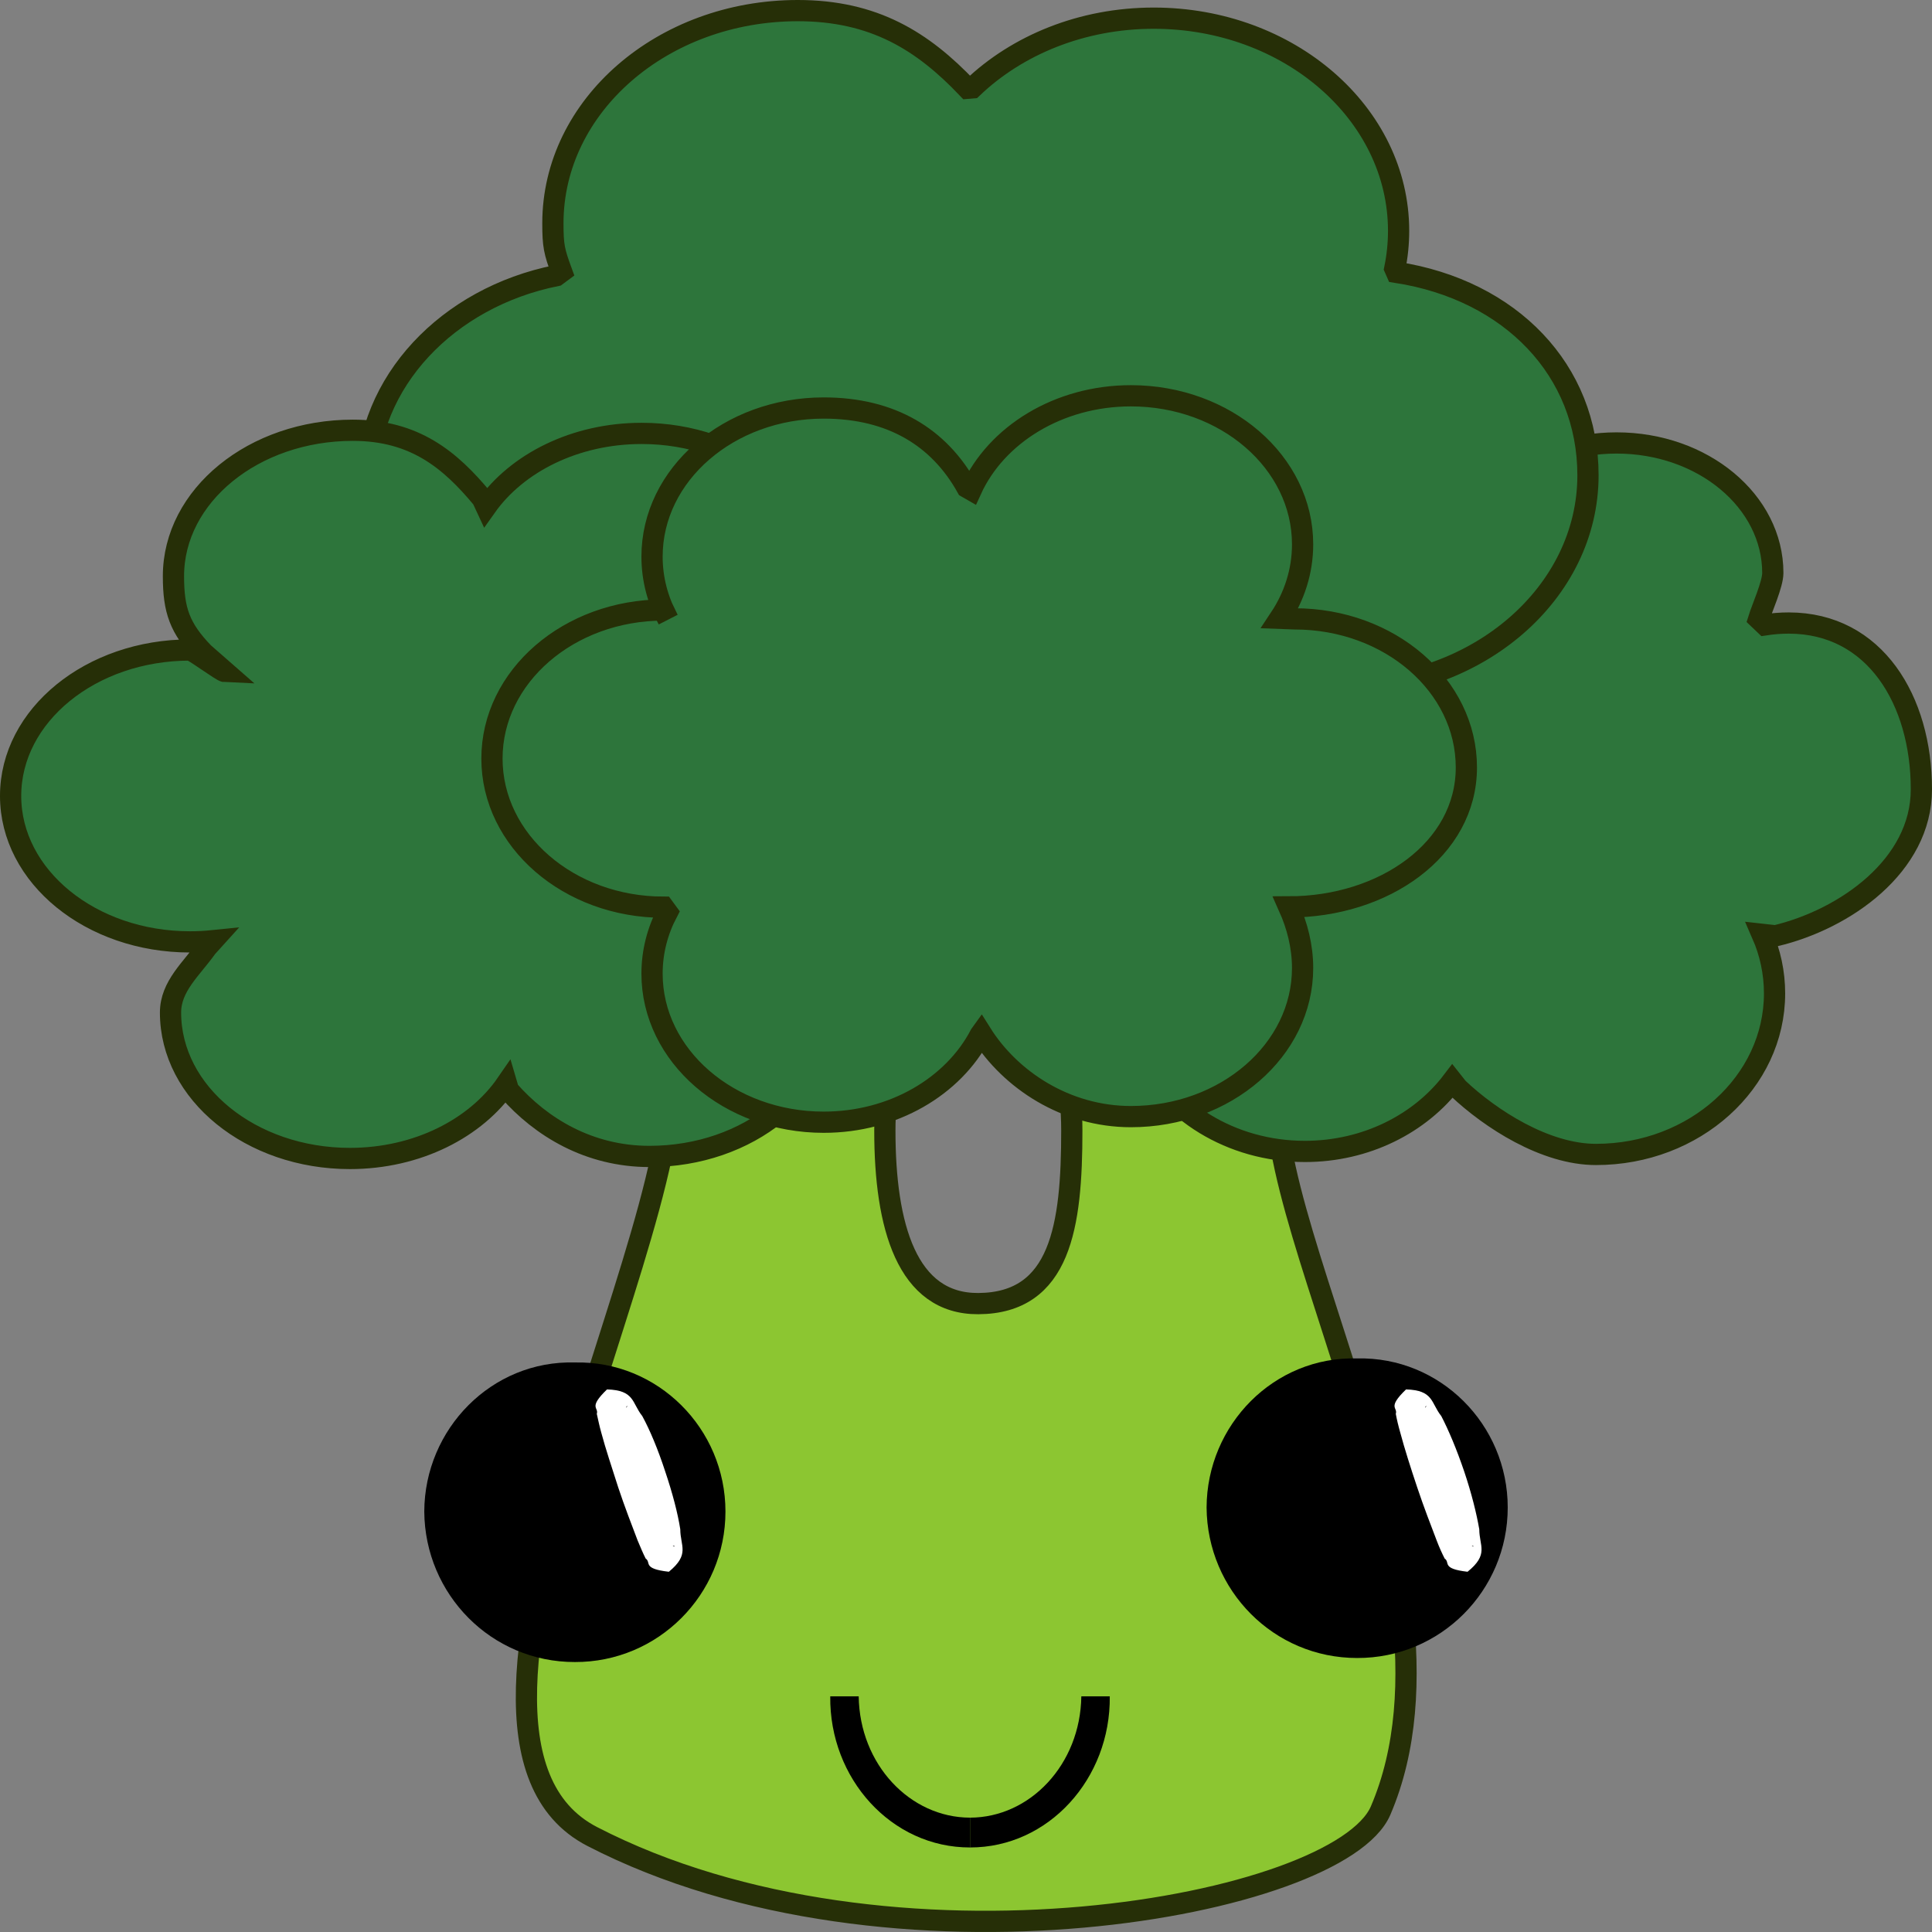 <?xml version="1.0" encoding="utf-8"?>
<svg x="82.25pt" y="14.75pt" width="45.5pt" height="45.502pt" viewBox="82.25 14.75 45.5 45.502" xmlns="http://www.w3.org/2000/svg" xmlns:xlink="http://www.w3.org/1999/xlink">
  <rect x="82.25" y="14.75" width="45.5" height="45.502" fill="#808080" stroke="none"/>
  <defs>
    <title>Shape 89</title>
    <g id="1">
      <defs>
        <path id="2" d="M98.107,39.428 C98.107,39.428,103.09,40.221,103.09,40.221 C103.09,40.221,103.188,40.166,103.188,40.166 C103.123,40.548,103.089,40.955,103.089,41.377 C103.089,43.627,103.607,45.462,105.291,45.451 C107.23,45.439,107.492,43.627,107.492,41.377 C107.492,40.85,107.438,40.346,107.339,39.883 C107.339,39.883,107.667,39.958,107.667,39.958 C107.667,39.958,112.216,39.742,112.216,39.742 C112.216,39.742,112.519,39.644,112.519,39.644 C111.139,42.392,117.243,51.611,114.764,57.391 C113.798,59.643,103.212,61.624,96.197,58.001 C91.447,55.548,99.26,42.453,97.881,39.257 C97.881,39.257,98.107,39.428,98.107,39.428 z"/>
      </defs>
      <use xlink:href="#2" style="fill:#8cc631;fill-opacity:1;fill-rule:evenodd;opacity:1;stroke:none;"/>
      <use xlink:href="#2" style="fill:none;opacity:1;stroke:#262f07;stroke-linecap:butt;stroke-linejoin:miter;stroke-miterlimit:10;stroke-opacity:1;stroke-width:0.5;"/>
    </g>
  </defs>
  <use xlink:href="#1"/>
  <g id="3">
    <title>Group Copy</title>
    <g id="4">
      <title>Group</title>
      <g id="5">
        <title>Group</title>
        <g id="6">
          <title>Group</title>
          <defs>
            <title>Shape 28</title>
            <g id="7">
              <defs>
                <path id="8" d="M114.212,47.076 C115.967,47.076,117.387,48.498,117.387,50.253 C117.387,52.007,115.967,53.429,114.212,53.429 C112.457,53.429,111.037,52.007,111.037,50.253 C111.037,48.498,112.457,47.076,114.212,47.076 z"/>
              </defs>
              <use xlink:href="#8" style="fill:#000000;fill-opacity:1;fill-rule:evenodd;opacity:1;stroke:none;"/>
            </g>
          </defs>
          <use xlink:href="#7"/>
        </g>
        <g id="9">
          <title>Group</title>
          <defs>
            <title>Shape 29</title>
            <g id="10">
              <defs>
                <path id="11" d="M114.212,47.421 C115.763,47.455,117.016,48.701,117.016,50.253 C117.016,51.802,115.763,53.055,114.212,53.061 C112.668,53.06,111.387,51.81,111.401,50.253 C111.394,48.69,112.661,47.464,114.212,47.421 z M114.212,46.742 C112.253,46.688,110.673,48.306,110.666,50.253 C110.68,52.204,112.246,53.798,114.212,53.797 C116.171,53.803,117.758,52.212,117.758,50.253 C117.758,48.296,116.164,46.697,114.212,46.742 z"/>
              </defs>
              <use xlink:href="#11" style="fill:#000000;fill-opacity:1;fill-rule:nonzero;opacity:1;stroke:none;"/>
            </g>
          </defs>
          <use xlink:href="#10"/>
        </g>
      </g>
    </g>
    <g id="12">
      <title>Group</title>
      <g id="13">
        <title>Group</title>
        <g id="14">
          <title>Group</title>
          <defs>
            <title>Shape 30</title>
            <g id="15">
              <defs>
                <path id="16" d="M95.788,47.172 C97.543,47.172,98.963,48.594,98.963,50.348 C98.963,52.102,97.543,53.525,95.788,53.525 C94.033,53.525,92.613,52.102,92.613,50.348 C92.613,48.594,94.033,47.172,95.788,47.172 z"/>
              </defs>
              <use xlink:href="#16" style="fill:#000000;fill-opacity:1;fill-rule:evenodd;opacity:1;stroke:none;"/>
            </g>
          </defs>
          <use xlink:href="#15"/>
        </g>
        <g id="17">
          <title>Group</title>
          <defs>
            <title>Shape 31</title>
            <g id="18">
              <defs>
                <path id="19" d="M95.788,47.517 C97.339,47.551,98.592,48.796,98.592,50.348 C98.592,51.897,97.339,53.15,95.788,53.157 C94.244,53.155,92.963,51.906,92.977,50.348 C92.97,48.786,94.237,47.56,95.788,47.517 z M95.788,46.837 C93.829,46.784,92.249,48.402,92.242,50.348 C92.256,52.3,93.822,53.895,95.788,53.892 C97.747,53.899,99.335,52.308,99.335,50.348 C99.335,48.391,97.74,46.793,95.788,46.837 z"/>
              </defs>
              <use xlink:href="#19" style="fill:#000000;fill-opacity:1;fill-rule:nonzero;opacity:1;stroke:none;"/>
            </g>
          </defs>
          <use xlink:href="#18"/>
        </g>
      </g>
    </g>
    <g id="20">
      <title>Group</title>
      <g id="21">
        <title>Group</title>
        <g id="22">
          <title>Group</title>
          <defs>
            <title>Shape 32</title>
            <g id="23">
              <defs>
                <path id="24" d="M101.803,54.7 C101.781,56.639,103.245,58.262,105.095,58.259 C105.095,58.026,105.095,57.792,105.095,57.557 C103.682,57.555,102.495,56.305,102.473,54.7 C102.255,54.7,102.029,54.7,101.803,54.7 z"/>
              </defs>
              <use xlink:href="#24" style="fill:#000000;fill-opacity:1;fill-rule:nonzero;opacity:1;stroke:none;"/>
            </g>
          </defs>
          <use xlink:href="#23"/>
        </g>
      </g>
    </g>
    <g id="25">
      <title>Group</title>
      <g id="26">
        <title>Group</title>
        <g id="27">
          <title>Group</title>
          <defs>
            <title>Shape 33</title>
            <g id="28">
              <defs>
                <path id="29" d="M107.716,54.7 C107.694,56.305,106.507,57.555,105.095,57.557 C105.095,57.792,105.095,58.026,105.095,58.259 C106.944,58.262,108.408,56.639,108.386,54.7 C108.161,54.7,107.942,54.7,107.716,54.7 z"/>
              </defs>
              <use xlink:href="#29" style="fill:#000000;fill-opacity:1;fill-rule:nonzero;opacity:1;stroke:none;"/>
            </g>
          </defs>
          <use xlink:href="#28"/>
        </g>
      </g>
    </g>
    <g id="30">
      <title>Group</title>
      <g id="31">
        <title>Group</title>
        <g id="32">
          <title>Group</title>
          <defs>
            <title>Shape 34</title>
            <g id="33">
              <defs>
                <path id="34" d="M96.662,47.813 C96.829,47.756,97.237,48.52,97.572,49.516 C97.915,50.514,98.053,51.368,97.885,51.424 C97.718,51.48,96.495,47.869,96.662,47.813 z"/>
              </defs>
              <use xlink:href="#34" style="fill:#ffffff;fill-opacity:1;fill-rule:evenodd;opacity:1;stroke:none;"/>
            </g>
          </defs>
          <use xlink:href="#33"/>
        </g>
        <g id="35">
          <title>Group</title>
          <defs>
            <title>Shape 35</title>
            <g id="36">
              <defs>
                <path id="37" d="M96.778,48.156 C96.291,48.079,96.655,48.134,96.735,48.441 C96.888,48.723,97.07,49.15,97.23,49.633 C97.397,50.115,97.514,50.564,97.565,50.881 C97.681,51.177,97.427,51.439,97.769,51.082 C98.359,51.168,98.06,51.213,98.097,51.12 C98.06,51.046,98.002,50.915,97.936,50.755 C97.798,50.438,97.645,49.99,97.485,49.546 C97.332,49.101,97.201,48.648,97.106,48.315 C97.07,48.147,97.026,48.01,97.019,47.926 C96.931,47.874,97.194,47.731,96.778,48.156 z M96.545,47.472 C96.094,47.909,96.356,47.89,96.305,48.047 C96.334,48.171,96.363,48.324,96.414,48.502 C96.509,48.86,96.662,49.317,96.808,49.775 C96.96,50.234,97.135,50.682,97.266,51.028 C97.339,51.199,97.397,51.342,97.456,51.455 C97.594,51.548,97.368,51.694,98.002,51.766 C98.504,51.354,98.271,51.16,98.271,50.766 C98.213,50.393,98.089,49.916,97.915,49.401 C97.747,48.886,97.558,48.433,97.376,48.099 C97.128,47.789,97.201,47.49,96.545,47.472 z"/>
              </defs>
              <use xlink:href="#37" style="fill:#ffffff;fill-opacity:1;fill-rule:nonzero;opacity:1;stroke:none;"/>
            </g>
          </defs>
          <use xlink:href="#36"/>
        </g>
      </g>
    </g>
    <g id="38">
      <title>Group</title>
      <g id="39">
        <title>Group</title>
        <g id="40">
          <title>Group</title>
          <defs>
            <title>Shape 36</title>
            <g id="41">
              <defs>
                <path id="42" d="M115.479,47.813 C115.647,47.756,116.054,48.52,116.389,49.516 C116.724,50.514,116.863,51.368,116.703,51.424 C116.535,51.48,115.312,47.869,115.479,47.813 z"/>
              </defs>
              <use xlink:href="#42" style="fill:#ffffff;fill-opacity:1;fill-rule:evenodd;opacity:1;stroke:none;"/>
            </g>
          </defs>
          <use xlink:href="#41"/>
        </g>
        <g id="43">
          <title>Group</title>
          <defs>
            <title>Shape 37</title>
            <g id="44">
              <defs>
                <path id="45" d="M115.596,48.156 C115.108,48.079,115.465,48.134,115.552,48.441 C115.705,48.723,115.887,49.15,116.047,49.633 C116.215,50.115,116.331,50.564,116.382,50.881 C116.491,51.177,116.244,51.439,116.586,51.082 C117.169,51.168,116.877,51.213,116.914,51.12 C116.87,51.046,116.812,50.915,116.746,50.755 C116.608,50.438,116.462,49.99,116.302,49.546 C116.149,49.101,116.018,48.648,115.923,48.315 C115.88,48.147,115.843,48.01,115.836,47.926 C115.749,47.874,116.011,47.731,115.596,48.156 z M115.363,47.472 C114.911,47.909,115.173,47.89,115.122,48.047 C115.144,48.171,115.18,48.324,115.231,48.502 C115.326,48.86,115.472,49.317,115.625,49.775 C115.778,50.234,115.952,50.682,116.084,51.028 C116.149,51.199,116.215,51.342,116.273,51.455 C116.411,51.548,116.185,51.694,116.812,51.766 C117.321,51.354,117.088,51.16,117.088,50.766 C117.023,50.393,116.906,49.916,116.732,49.401 C116.557,48.886,116.367,48.433,116.193,48.099 C115.945,47.789,116.018,47.49,115.363,47.472 z"/>
              </defs>
              <use xlink:href="#45" style="fill:#ffffff;fill-opacity:1;fill-rule:nonzero;opacity:1;stroke:none;"/>
            </g>
          </defs>
          <use xlink:href="#44"/>
        </g>
      </g>
    </g>
  </g>
  <defs>
    <title>Shape 77</title>
    <g id="46">
      <defs>
        <path id="47" d="M123.75,36.754 C123.938,37.184,124.042,37.654,124.042,38.145 C124.042,40.239,122.159,41.938,119.836,41.938 C118.638,41.938,117.349,41.101,116.583,40.377 C116.583,40.377,116.454,40.214,116.454,40.214 C115.696,41.212,114.423,41.867,112.98,41.867 C111.238,41.867,109.743,40.912,109.104,39.551 C109.104,39.551,109.034,39.352,109.034,39.352 C109.034,39.352,116.621,29.188,116.621,29.188 C116.621,29.188,116.756,29.01,116.756,29.01 C116.681,28.765,116.64,28.509,116.64,28.244 C116.64,26.553,118.288,25.182,120.321,25.182 C122.354,25.182,124.001,26.553,124.001,28.244 C124.001,28.509,123.744,29.08,123.668,29.325 C123.668,29.325,123.816,29.466,123.816,29.466 C123.999,29.438,124.186,29.423,124.376,29.423 C126.409,29.423,127.5,31.245,127.5,33.34 C127.5,35.14,125.696,36.401,124.063,36.789 C124.063,36.789,123.75,36.754,123.75,36.754 z"/>
      </defs>
      <use xlink:href="#47" style="fill:#2d753b;fill-opacity:1;fill-rule:evenodd;opacity:1;stroke:none;"/>
      <use xlink:href="#47" style="fill:none;opacity:1;stroke:#262f07;stroke-linecap:butt;stroke-linejoin:miter;stroke-miterlimit:10;stroke-opacity:1;stroke-width:0.5;"/>
    </g>
  </defs>
  <use xlink:href="#46"/>
  <defs>
    <title>Shape 51</title>
    <g id="48">
      <defs>
        <path id="49" d="M95.477,21.149 C95.301,20.67,95.271,20.538,95.271,20.008 C95.271,17.242,97.853,15,101.039,15 C102.831,15,103.977,15.716,105.035,16.829 C105.035,16.829,105.152,16.819,105.152,16.819 C106.207,15.811,107.729,15.178,109.421,15.178 C112.606,15.178,115.188,17.421,115.188,20.187 C115.188,20.489,115.157,20.786,115.098,21.073 C115.098,21.073,115.138,21.164,115.138,21.164 C117.837,21.583,119.648,23.479,119.648,25.943 C119.648,28.709,117.066,30.951,113.881,30.951 C113.881,30.951,113.695,30.957,113.695,30.957 C113.695,30.957,96.482,31.137,96.482,31.137 C96.482,31.137,96.656,31.13,96.656,31.13 C93.47,31.13,90.888,28.887,90.888,26.121 C90.888,23.744,92.795,21.754,95.353,21.241 C95.353,21.241,95.477,21.149,95.477,21.149 z"/>
      </defs>
      <use xlink:href="#49" style="fill:#2d753b;fill-opacity:1;fill-rule:evenodd;opacity:1;stroke:none;"/>
      <use xlink:href="#49" style="fill:none;opacity:1;stroke:#262f07;stroke-linecap:butt;stroke-linejoin:miter;stroke-miterlimit:10;stroke-opacity:1;stroke-width:0.5;"/>
    </g>
  </defs>
  <use xlink:href="#48"/>
  <defs>
    <title>Shape 65</title>
    <g id="50">
      <defs>
        <path id="51" d="M94.225,40.424 C94.991,41.298,96.124,41.985,97.545,41.985 C99.878,41.985,101.769,40.446,101.769,38.548 C101.769,37.777,101.457,37.065,100.93,36.491 C100.93,36.491,100.929,36.362,100.929,36.362 C100.929,36.362,100.766,30.626,100.766,30.626 C100.766,30.626,100.746,30.451,100.746,30.451 C101.273,29.878,101.585,29.166,101.585,28.394 C101.585,26.496,99.694,24.957,97.361,24.957 C95.794,24.957,94.426,25.652,93.697,26.683 C93.697,26.683,93.608,26.492,93.608,26.492 C92.849,25.578,92.017,24.883,90.559,24.883 C88.226,24.883,86.335,26.422,86.335,28.32 C86.335,29.121,86.481,29.545,87.045,30.129 C87.045,30.129,87.543,30.565,87.543,30.565 C87.471,30.562,86.797,30.058,86.724,30.058 C84.391,30.058,82.5,31.597,82.5,33.495 C82.5,35.393,84.391,36.932,86.724,36.932 C86.906,36.932,87.086,36.923,87.262,36.905 C87.262,36.905,87.121,37.061,87.121,37.061 C86.765,37.565,86.266,37.973,86.266,38.596 C86.266,40.494,88.157,42.033,90.49,42.033 C92.076,42.033,93.457,41.322,94.18,40.271 C94.18,40.271,94.225,40.424,94.225,40.424 z"/>
      </defs>
      <use xlink:href="#51" style="fill:#2d753b;fill-opacity:1;fill-rule:evenodd;opacity:1;stroke:none;"/>
      <use xlink:href="#51" style="fill:none;opacity:1;stroke:#262f07;stroke-linecap:butt;stroke-linejoin:miter;stroke-miterlimit:10;stroke-opacity:1;stroke-width:0.5;"/>
    </g>
  </defs>
  <use xlink:href="#50"/>
  <defs>
    <title>Shape 37</title>
    <g id="52">
      <defs>
        <path id="53" d="M105.335,39.119 C104.701,40.334,103.289,41.179,101.649,41.179 C99.416,41.179,97.606,39.612,97.606,37.68 C97.606,37.164,97.735,36.675,97.966,36.235 C97.966,36.235,97.878,36.115,97.878,36.115 C95.646,36.115,93.836,34.548,93.836,32.615 C93.836,30.683,95.646,29.116,97.878,29.116 C97.878,29.116,97.984,29.337,97.984,29.337 C97.741,28.888,97.606,28.387,97.606,27.859 C97.606,25.926,99.416,24.359,101.649,24.359 C103.253,24.359,104.368,25.056,105.021,26.229 C105.021,26.229,105.122,26.287,105.122,26.287 C105.713,24.989,107.175,24.071,108.884,24.071 C111.117,24.071,112.927,25.637,112.927,27.57 C112.927,28.204,112.732,28.799,112.391,29.312 C112.391,29.312,112.741,29.325,112.741,29.325 C114.974,29.325,116.784,30.891,116.784,32.824 C116.784,34.757,114.835,36.108,112.603,36.108 C112.799,36.546,112.927,37.034,112.927,37.547 C112.927,39.48,111.117,41.047,108.884,41.047 C107.349,41.047,106.043,40.178,105.358,39.087 C105.358,39.087,105.335,39.119,105.335,39.119 z"/>
      </defs>
      <use xlink:href="#53" style="fill:#2d753b;fill-opacity:1;fill-rule:evenodd;opacity:1;stroke:none;"/>
      <use xlink:href="#53" style="fill:none;opacity:1;stroke:#262f07;stroke-linecap:butt;stroke-linejoin:miter;stroke-miterlimit:10;stroke-opacity:1;stroke-width:0.5;"/>
    </g>
  </defs>
  <use xlink:href="#52"/>
</svg>
